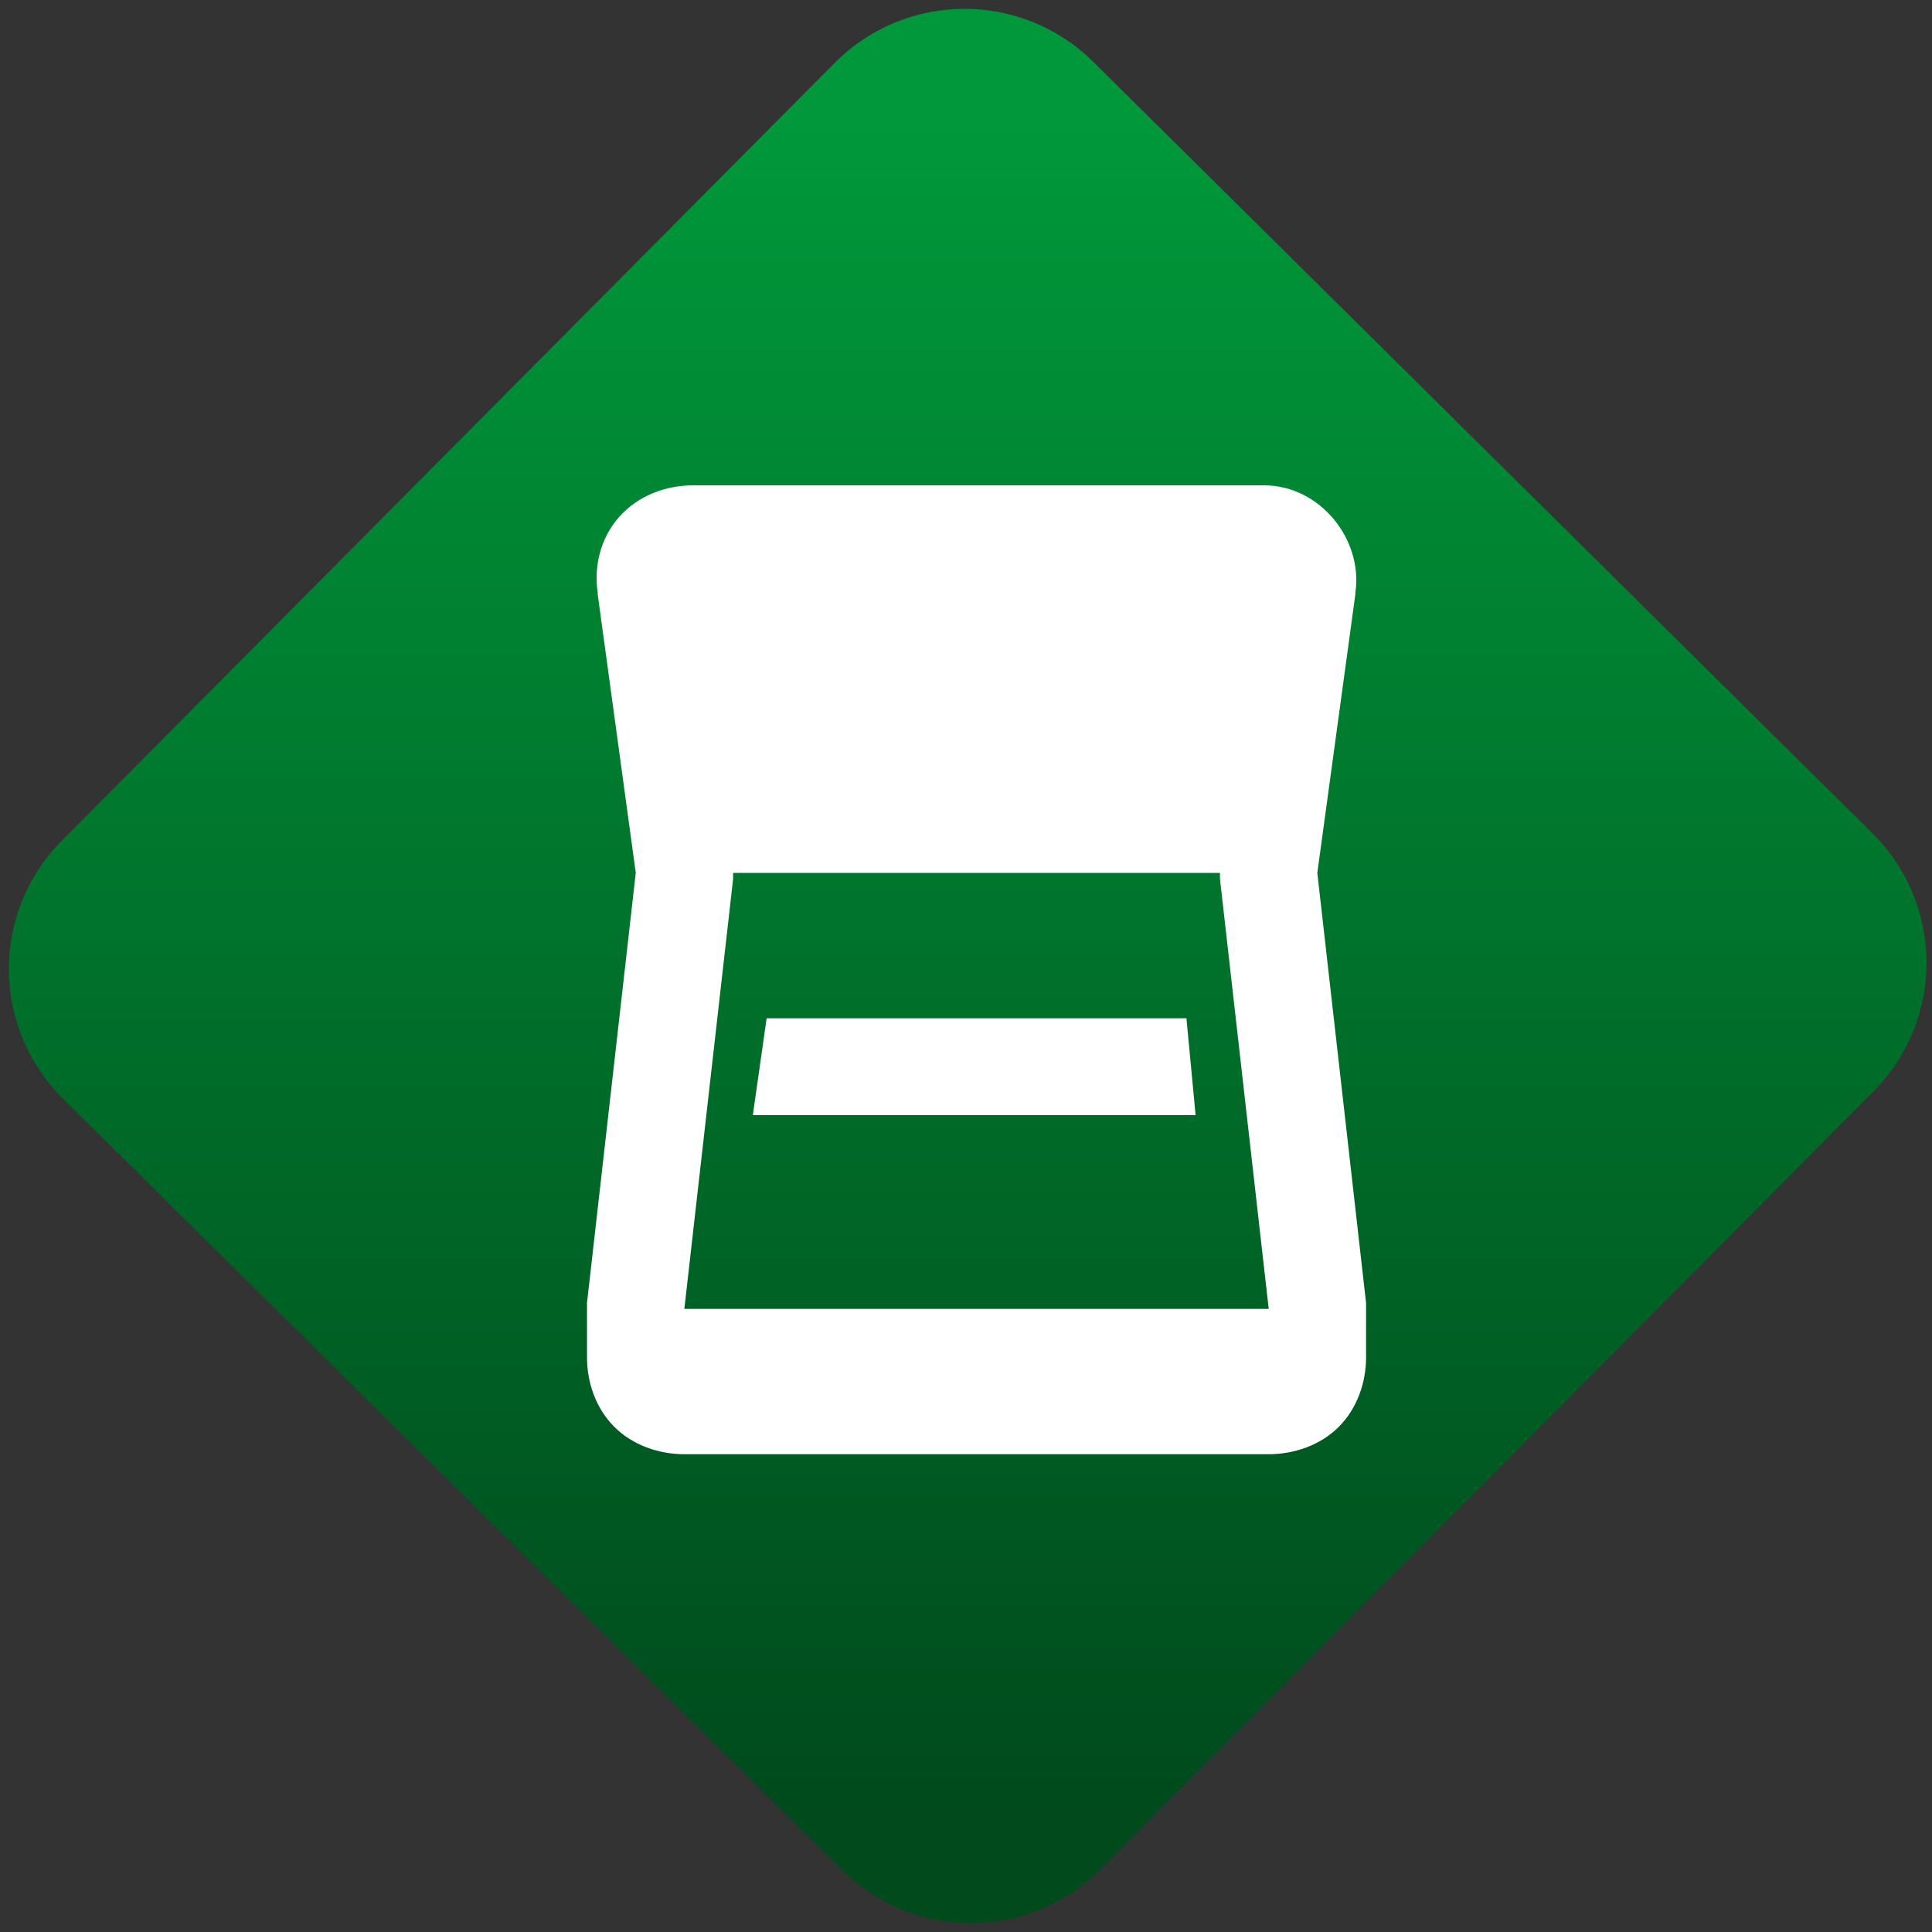 <svg width="64" height="64" viewBox="0 0 64 64" version="1.1"><rect x="0" y="0" width="64" height="64" fill="#333333" stroke="none"/><defs><linearGradient id="linear-pattern-0" gradientUnits="userSpaceOnUse" x1="0" y1="0" x2="0" y2="1" gradientTransform="matrix(60, 0, 0, 56, 0, 4)"><stop offset="0" stop-color="#00983a" stop-opacity="1"/><stop offset="1" stop-color="#004a1c" stop-opacity="1"/></linearGradient></defs><path fill="url(#linear-pattern-0)" fill-opacity="1" d="M 36.219 2.051 L 62.027 27.605 C 64.402 29.957 64.418 33.785 62.059 36.156 L 36.461 61.918 C 34.105 64.289 30.27 64.305 27.895 61.949 L 2.086 36.395 C -0.289 34.043 -0.305 30.215 2.051 27.844 L 27.652 2.082 C 30.008 -0.289 33.844 -0.305 36.219 2.051 Z M 36.219 2.051 " /><g transform="matrix(1.008,0,0,1.003,16.221,16.077)"><path fill-rule="nonzero" fill="rgb(100%, 100%, 100%)" fill-opacity="1" d="M 6.699 0 C 5.758 0 4.859 0.355 4.25 1.051 C 3.648 1.734 3.418 2.668 3.551 3.551 L 3.551 3.602 L 4.801 12.801 L 3.199 27 L 3.199 28.801 C 3.199 29.637 3.492 30.492 4.102 31.102 C 4.703 31.703 5.562 32 6.398 32 L 25.602 32 C 26.438 32 27.297 31.703 27.898 31.102 C 28.508 30.492 28.801 29.637 28.801 28.801 L 28.801 27 L 27.199 12.801 L 28.449 3.602 L 28.449 3.551 C 28.711 1.781 27.281 0 25.449 0 Z M 8 12.801 L 24 12.801 L 24 13 L 25.602 27.199 L 6.398 27.199 L 8 13 Z M 9.102 17.602 L 8.648 20.801 L 23.199 20.801 L 22.898 17.602 Z M 9.102 17.602 "/></g></svg>
